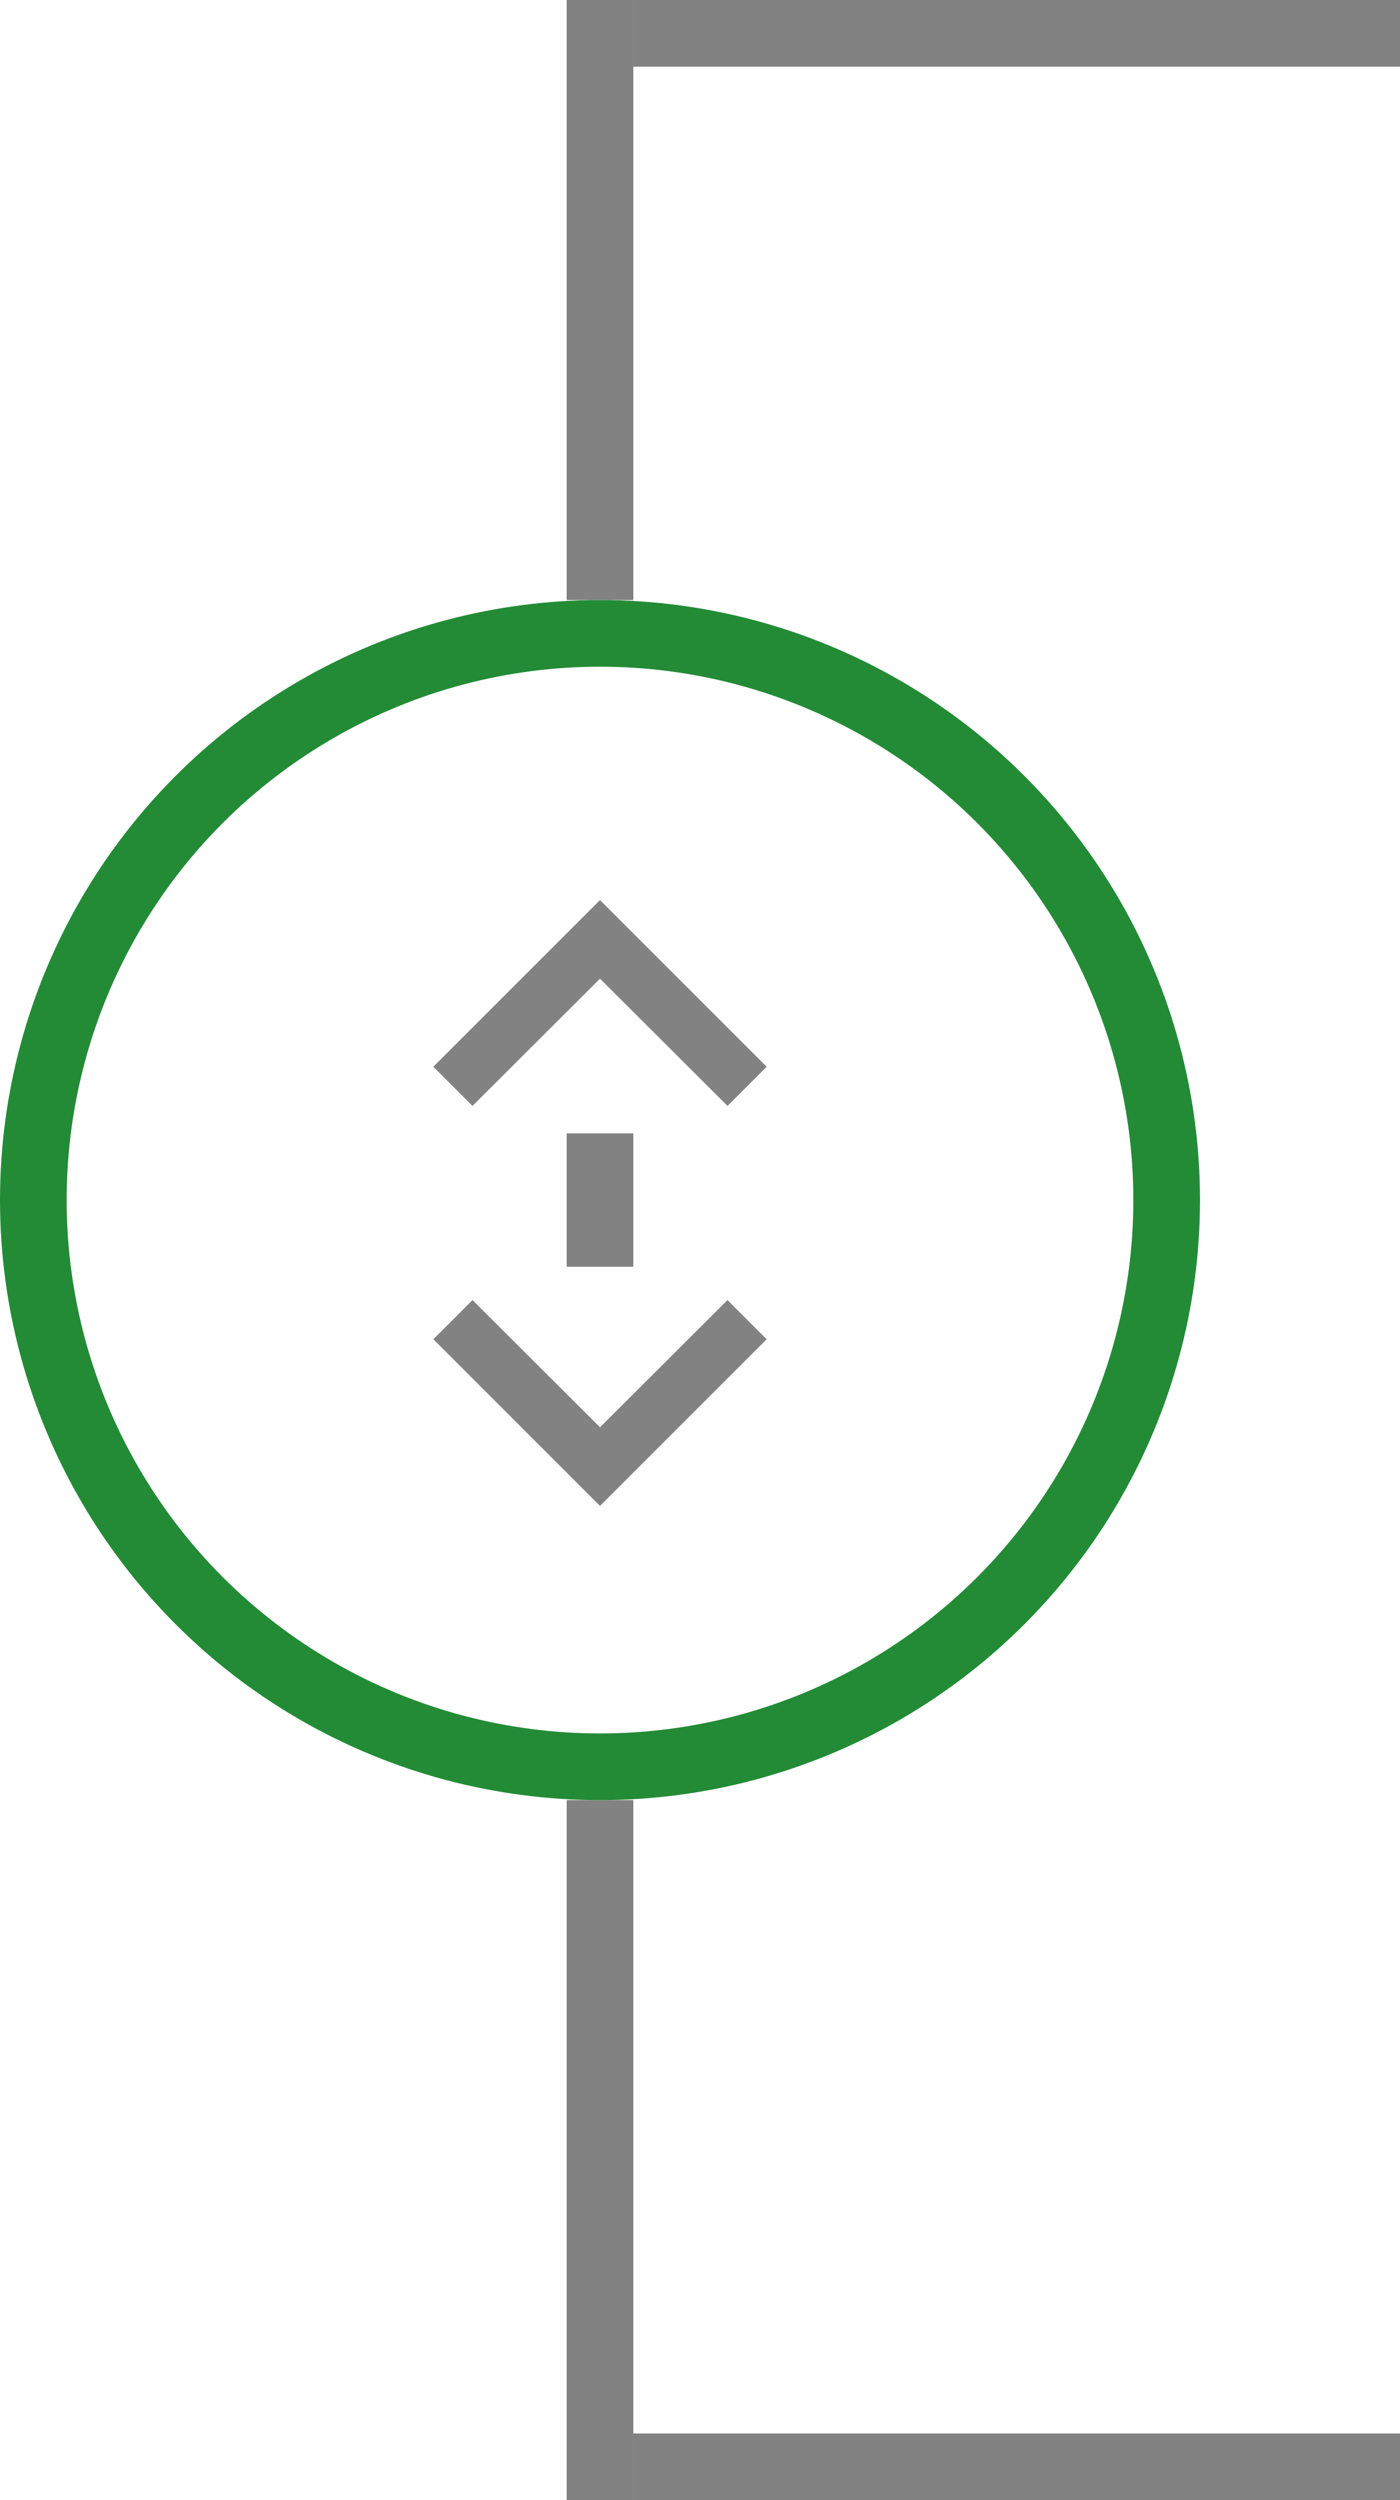 <svg width="42" height="75" viewBox="0 0 42 75" fill="none" xmlns="http://www.w3.org/2000/svg">
<rect x="17" width="2" height="18" fill="#828282"/>
<rect x="17" y="34" width="2" height="4" fill="#828282"/>
<rect x="19" width="23" height="2" fill="#828282"/>
<rect x="17" y="54" width="2" height="21" fill="#828282"/>
<rect x="19" y="73" width="23" height="2" fill="#828282"/>
<circle cx="18" cy="36" r="17" stroke="#238b36" stroke-width="2"/>
<path d="M14.175 33.175L18 29.358L21.825 33.175L23 32L18 27L13 32L14.175 33.175Z" fill="#828282"/>
<path d="M21.825 39L18 42.816L14.175 39L13 40.175L18 45.175L23 40.175L21.825 39Z" fill="#828282"/>
</svg>
